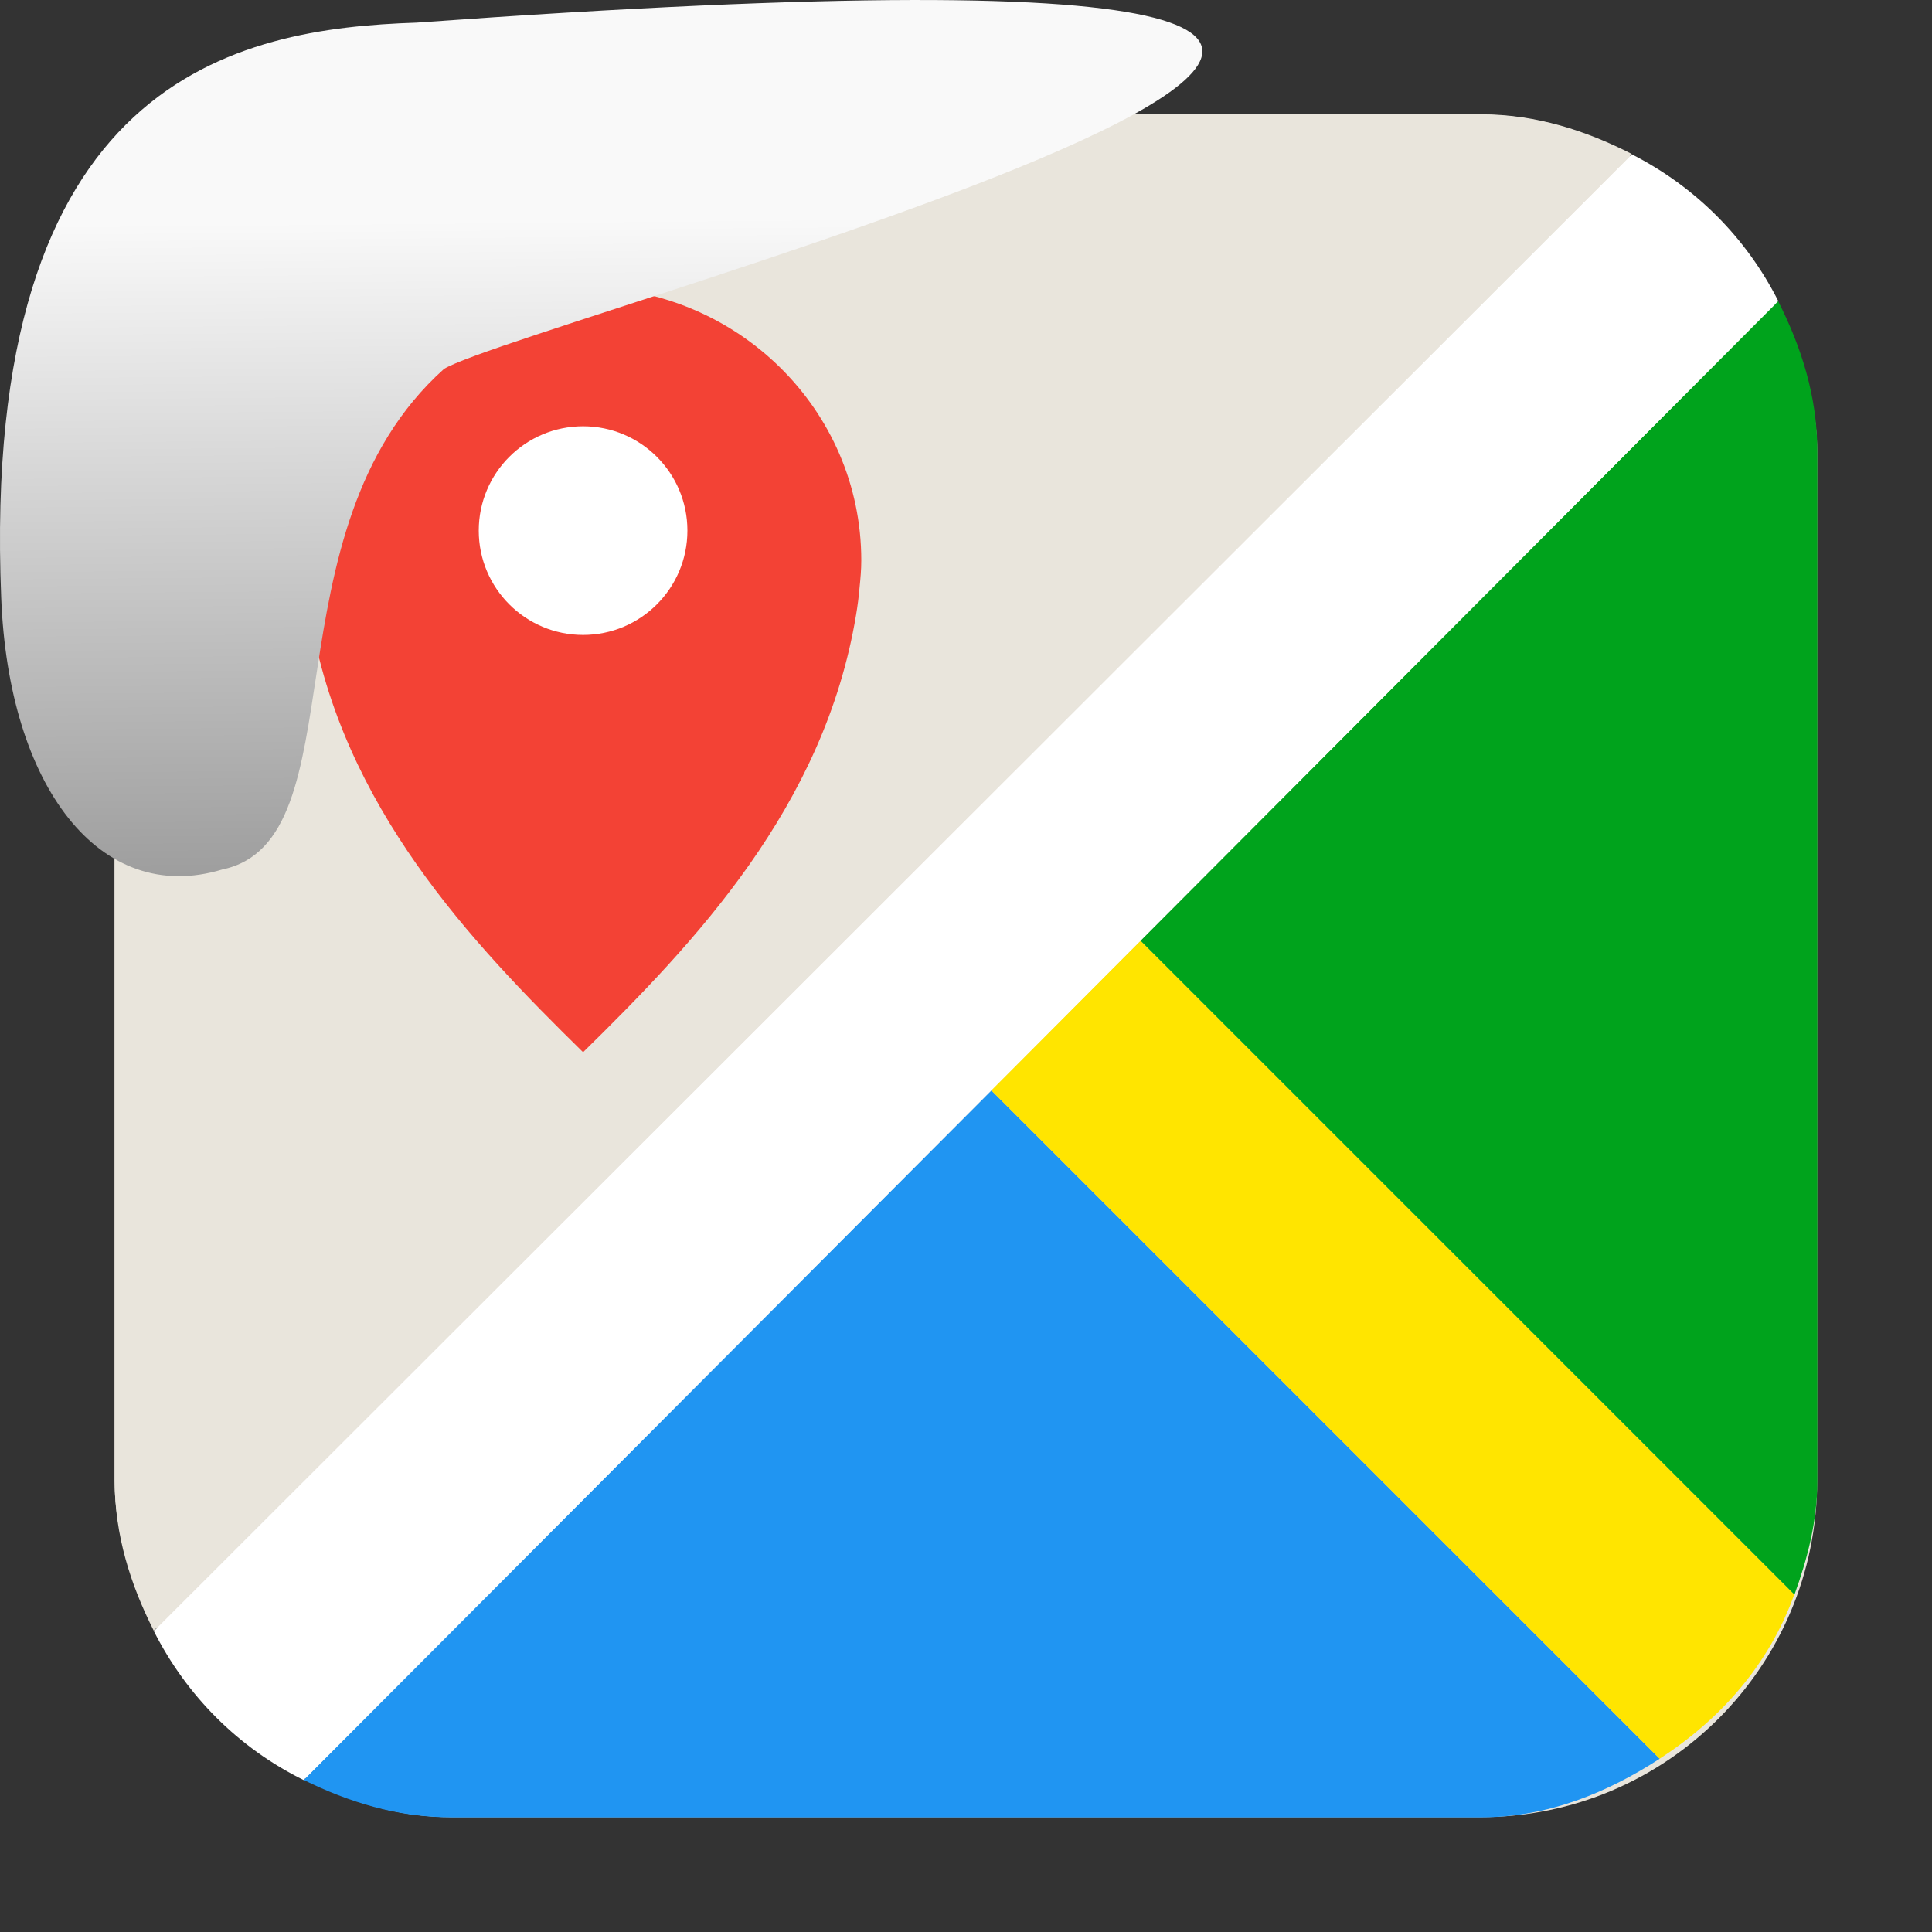 <svg viewBox="0 0 32 32" xmlns="http://www.w3.org/2000/svg" xmlns:xlink="http://www.w3.org/1999/xlink"><rect x="0" y="0" width="32" height="32" fill="#333333" stroke="none"/><linearGradient id="a" gradientTransform="matrix(-2.542 0 0 2.585 185.47 -277.37)" gradientUnits="userSpaceOnUse" x1="67.894" x2="67.854" y1="108.69" y2="113.11"><stop offset="0" stop-color="#f9f9f9"/><stop offset="1" stop-color="#999"/></linearGradient><g fill-rule="evenodd"><rect fill="#e9e5dc" height="28.2" rx="5.575" width="28.2" x="1.898" y="1.898"/><path d="m27.492 29.13-11.07-11.07-11.391 11.422c.745.368 1.555.619 2.445.619h17.05c1.117 0 2.095-.409 2.965-.971" fill="#2095f2"/><path d="m29.723 26.412-10.832-10.832-2.473 2.48 11.07 11.07c1.014-.654 1.814-1.564 2.23-2.719" fill="#ffe500"/><path d="m29.453 4.986-10.563 10.594 10.832 10.832c.214-.594.379-1.215.379-1.885v-17.05c0-.909-.266-1.73-.648-2.486" fill="#00a31c"/><path d="m27.03 2.557-24.482 24.459c.543 1.073 1.401 1.934 2.48 2.467l24.426-24.496c-.532-1.053-1.373-1.894-2.424-2.43" fill="#fff"/><path d="m7.473 1.898c-3.089 0-5.574 2.486-5.574 5.574v17.05c0 .909.266 1.732.648 2.488l24.482-24.459c-.76-.388-1.587-.658-2.502-.658h-17.05" fill="#e9e5dc"/></g><g stroke-width="1.735" transform="matrix(.576 0 0 .576 34.443 8.686)"><path d="m-43.03-6.822c-4.418 0-8 3.517-8 7.855 0 .271.023.521.05.785.022.263.057.528.1.785.916 5.521 4.65 9.432 7.85 12.574 3.2-3.142 6.934-7.05 7.85-12.574.043-.257.078-.523.1-.785.027-.264.05-.514.05-.785 0-4.338-3.582-7.855-8-7.855" fill="#f34235"/><path d="m-43.03-2.822c1.657 0 3 1.343 3 3s-1.343 3-3 3-3-1.343-3-3 1.343-3 3-3" fill="#fff"/></g>

   xmlns:dc="http://purl.org/dc/elements/1.1/"
   xmlns:cc="http://creativecommons.org/ns#"
   xmlns:rdf="http://www.w3.org/1999/02/22-rdf-syntax-ns#"
   xmlns:svg="http://www.w3.org/2000/svg"
   xmlns="http://www.w3.org/2000/svg"
   xmlns:xlink="http://www.w3.org/1999/xlink"
   xmlns:sodipodi="http://sodipodi.sourceforge.net/DTD/sodipodi-0.dtd"
   xmlns:inkscape="http://www.inkscape.org/namespaces/inkscape"
   height="32"
   width="32"
   version="1"
   id="svg8"
   sodipodi:docname="snow-top-3.svg"
   inkscape:version="0.92.1 r"&gt;
  <path id="b" d="m0 0h32v32h-32z" fill="none"/><path d="m7.354 6.111c-2.995 2.684-1.381 7.817-3.674 8.291-2.031.613-3.541-1.385-3.66-4.503-.35-8.627 3.911-9.427 6.879-9.524 28.342-2.047 1.762 4.92.455 5.736" fill="url(#a)"/><use xlink:href="#b"/></svg>